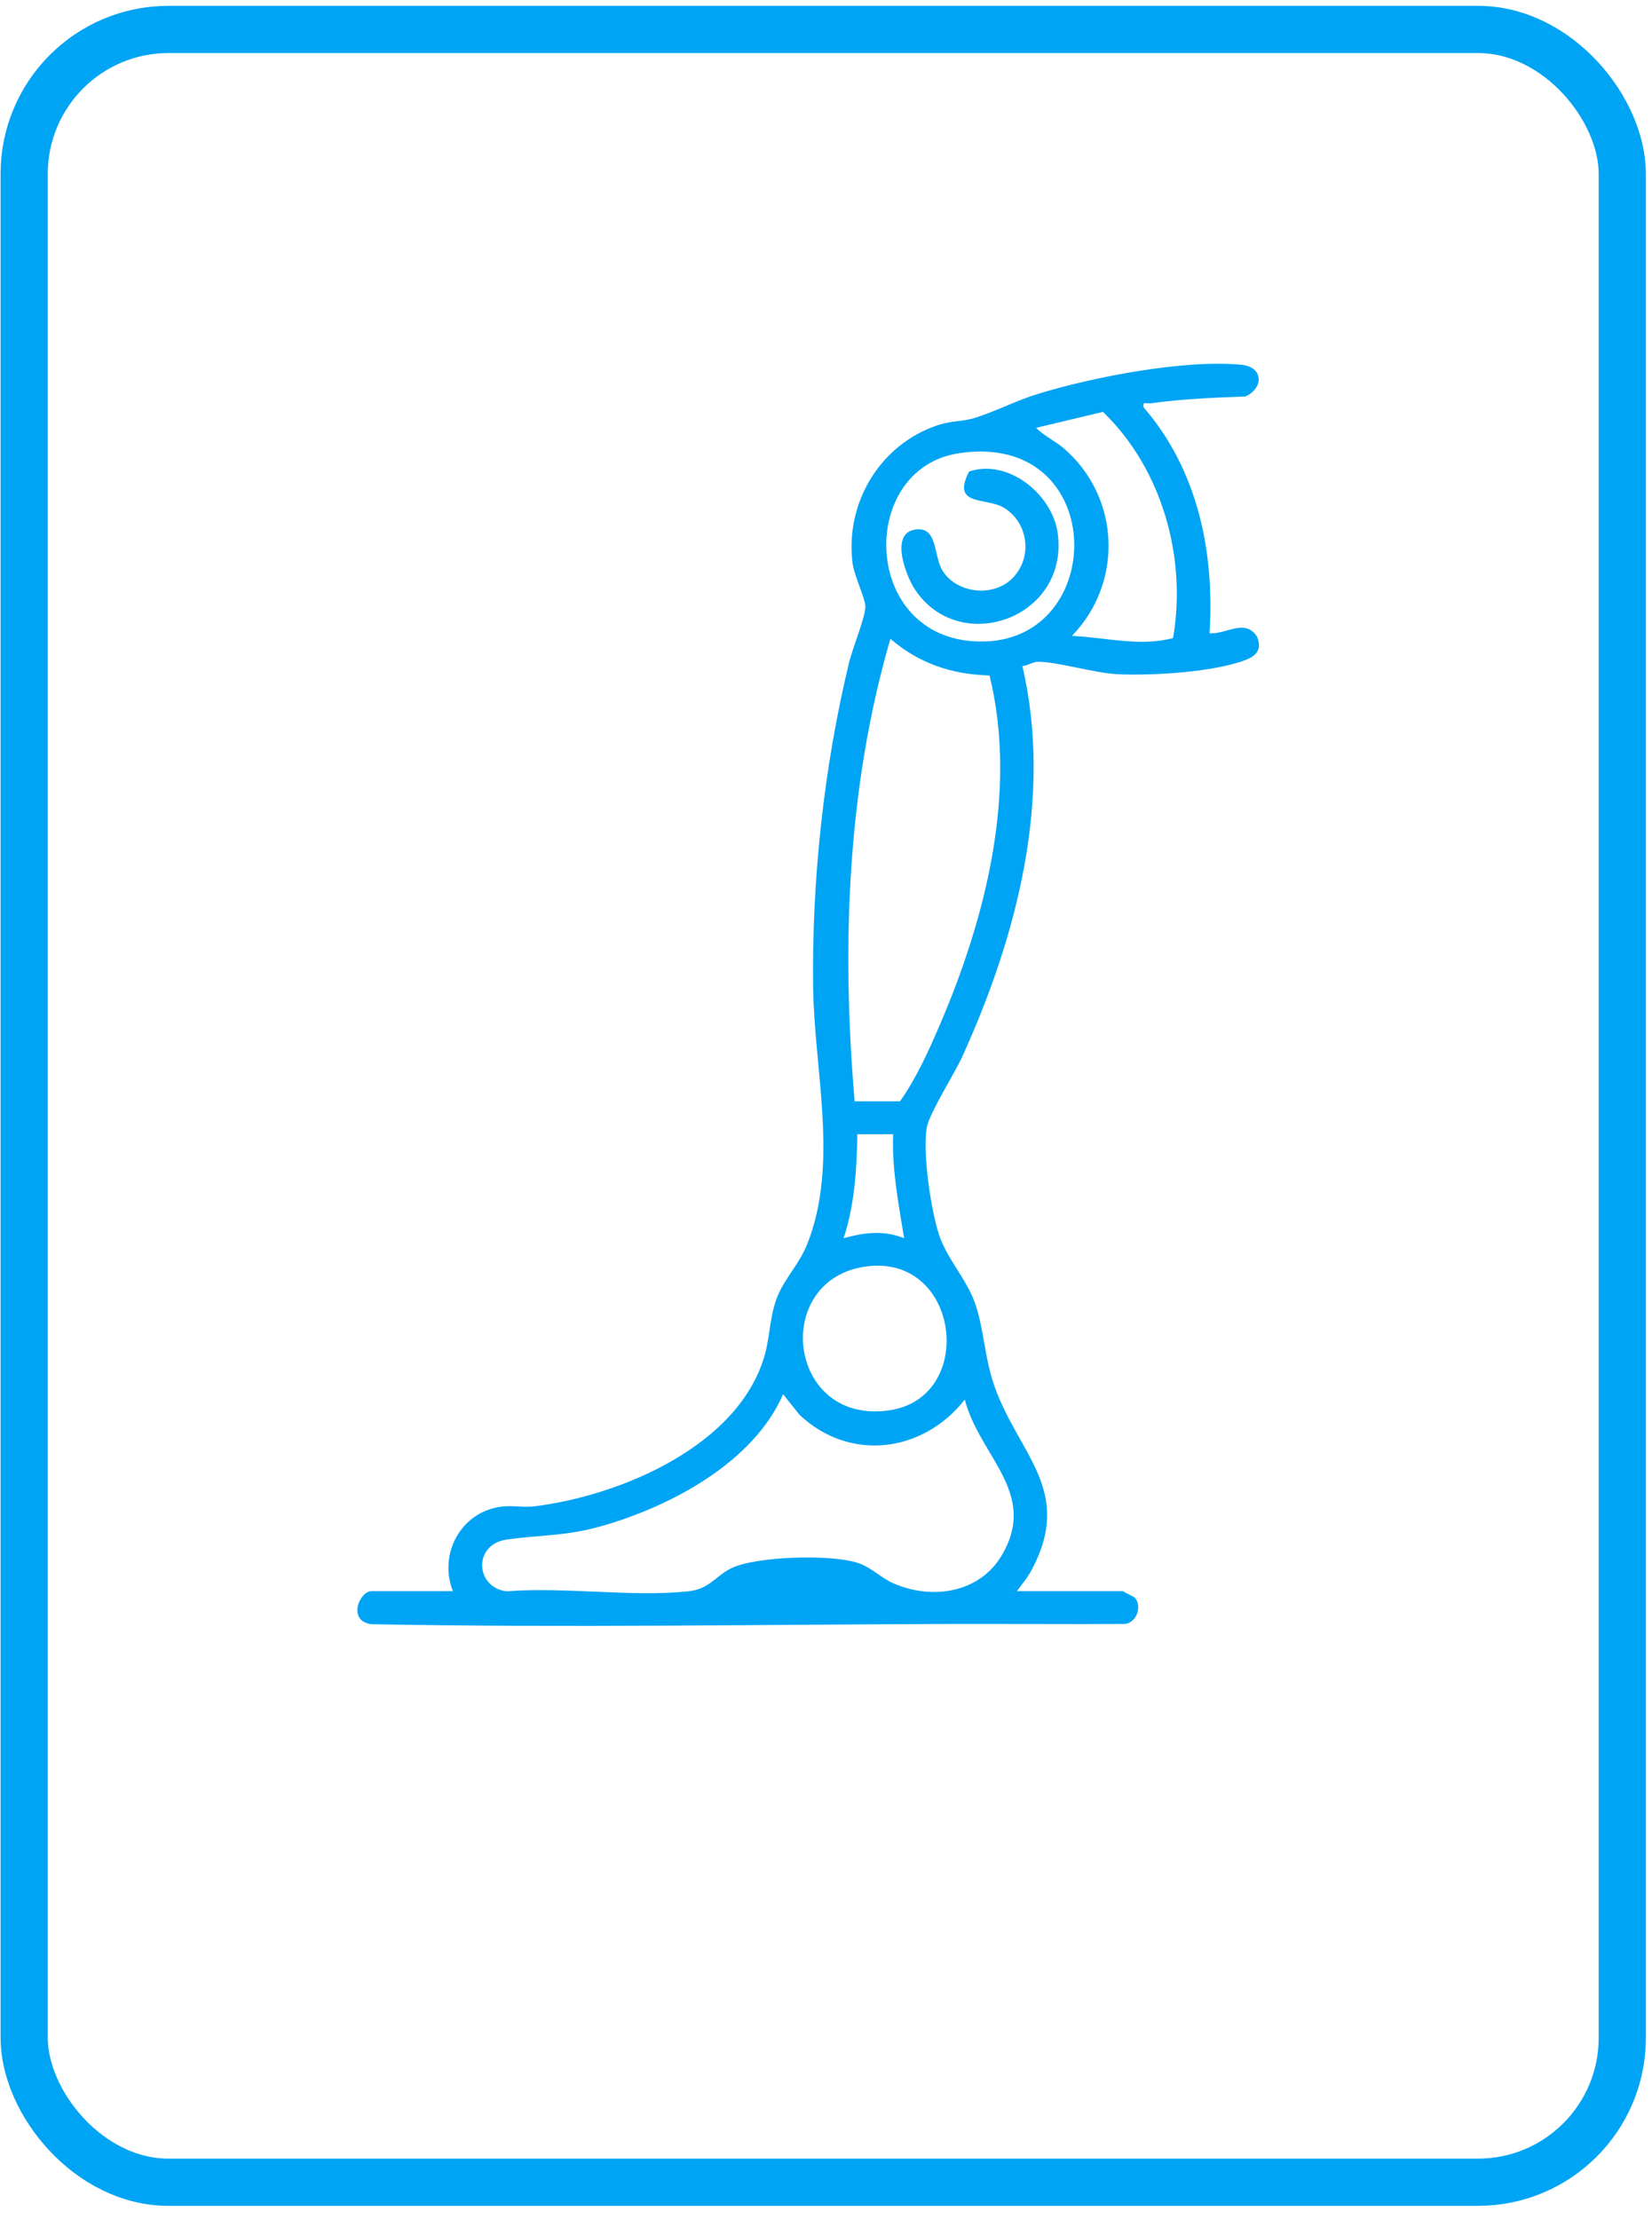 <svg width="105" height="141" viewBox="0 0 105 141" fill="none" xmlns="http://www.w3.org/2000/svg">
<path d="M28.789 101.112C27.853 98.752 29.28 96.066 31.863 95.732C32.544 95.641 33.281 95.795 33.945 95.714C39.472 95.035 47.074 91.825 48.637 85.983C48.965 84.744 48.928 83.505 49.456 82.275C49.928 81.181 50.81 80.286 51.301 79.065C53.329 73.983 51.756 68.05 51.683 62.76C51.592 55.905 52.365 48.716 53.974 42.069C54.193 41.174 54.974 39.293 55.002 38.56C55.02 38.072 54.283 36.58 54.184 35.748C53.72 31.931 55.947 28.215 59.639 27.003C60.411 26.75 61.184 26.777 61.839 26.587C63.166 26.198 64.512 25.484 65.894 25.05C69.404 23.964 75.277 22.825 78.896 23.178C80.305 23.313 80.341 24.643 79.159 25.194C77.132 25.267 75.123 25.348 73.122 25.628C72.868 25.665 72.604 25.466 72.686 25.882C76.132 29.861 77.205 35.079 76.877 40.233C77.95 40.324 79.123 39.266 79.896 40.45C80.214 41.219 79.896 41.653 79.196 41.924C77.177 42.711 73.204 42.946 71.022 42.838C69.549 42.765 67.112 42.024 65.949 42.051C65.639 42.051 65.312 42.304 64.985 42.322C66.93 50.705 64.639 59.486 61.166 67.128C60.666 68.231 59.066 70.727 58.902 71.659C58.63 73.241 59.166 76.886 59.684 78.45C60.202 80.014 61.43 81.263 61.966 82.791C62.557 84.473 62.566 86.3 63.23 88.144C64.776 92.44 68.231 94.71 65.594 99.711C65.33 100.217 64.967 100.642 64.63 101.103H71.358C71.358 101.103 72.067 101.465 72.104 101.492C72.604 102.008 72.286 103.057 71.531 103.183C67.912 103.21 64.303 103.174 60.684 103.183C48.374 103.22 35.981 103.437 23.607 103.201C22.043 102.993 22.852 101.103 23.607 101.103H28.762L28.789 101.112ZM74.559 40.541C75.441 35.449 73.868 29.797 70.104 26.171L65.858 27.184C66.349 27.699 67.058 28.007 67.612 28.486C71.204 31.579 71.422 37.005 68.131 40.405C70.267 40.495 72.459 41.11 74.559 40.541ZM60.921 28.803C54.611 29.77 54.72 40.188 61.775 40.74C70.495 41.418 70.677 27.301 60.921 28.803ZM54.32 69.977H57.202C58.239 68.52 59.057 66.703 59.766 65.048C62.666 58.275 64.694 50.244 62.894 42.919C60.502 42.856 58.393 42.15 56.593 40.586C53.829 50.081 53.483 60.165 54.32 69.977ZM56.766 72.066H54.493C54.456 74.281 54.32 76.56 53.62 78.676C54.92 78.314 56.166 78.152 57.466 78.676C57.111 76.488 56.684 74.299 56.766 72.066ZM55.147 80.458C49.001 81.19 49.983 90.523 56.484 89.618C62.075 88.841 61.039 79.761 55.147 80.458ZM61.312 88.94C58.666 92.304 54.02 92.91 50.819 89.899L49.774 88.588C47.883 92.937 42.591 95.741 38.191 96.98C35.908 97.622 34.39 97.513 32.217 97.821C30.044 98.128 30.208 100.877 32.199 101.112C35.881 100.814 40.136 101.492 43.746 101.112C45.091 100.968 45.473 100.145 46.473 99.647C48.055 98.87 52.974 98.734 54.62 99.34C55.393 99.62 55.984 100.235 56.711 100.57C59.157 101.682 62.23 101.257 63.666 98.834C66.021 94.864 62.266 92.558 61.321 88.931L61.312 88.94Z" fill="#00A4F4"/>
<path d="M64.394 36.697C65.64 35.386 65.358 33.206 63.812 32.266C62.685 31.579 60.439 32.203 61.594 29.96C64.103 29.119 66.912 31.443 67.231 33.903C67.94 39.311 60.93 41.752 58.12 37.403C57.575 36.552 56.575 33.948 58.111 33.659C59.648 33.369 59.303 35.341 59.93 36.299C60.875 37.737 63.185 37.963 64.385 36.706L64.394 36.697Z" fill="#00A4F4"/>
<rect x="1.537" y="1.871" width="101.574" height="136.788" rx="9.171" stroke="#00A4F4" stroke-width="3"/>
</svg>
